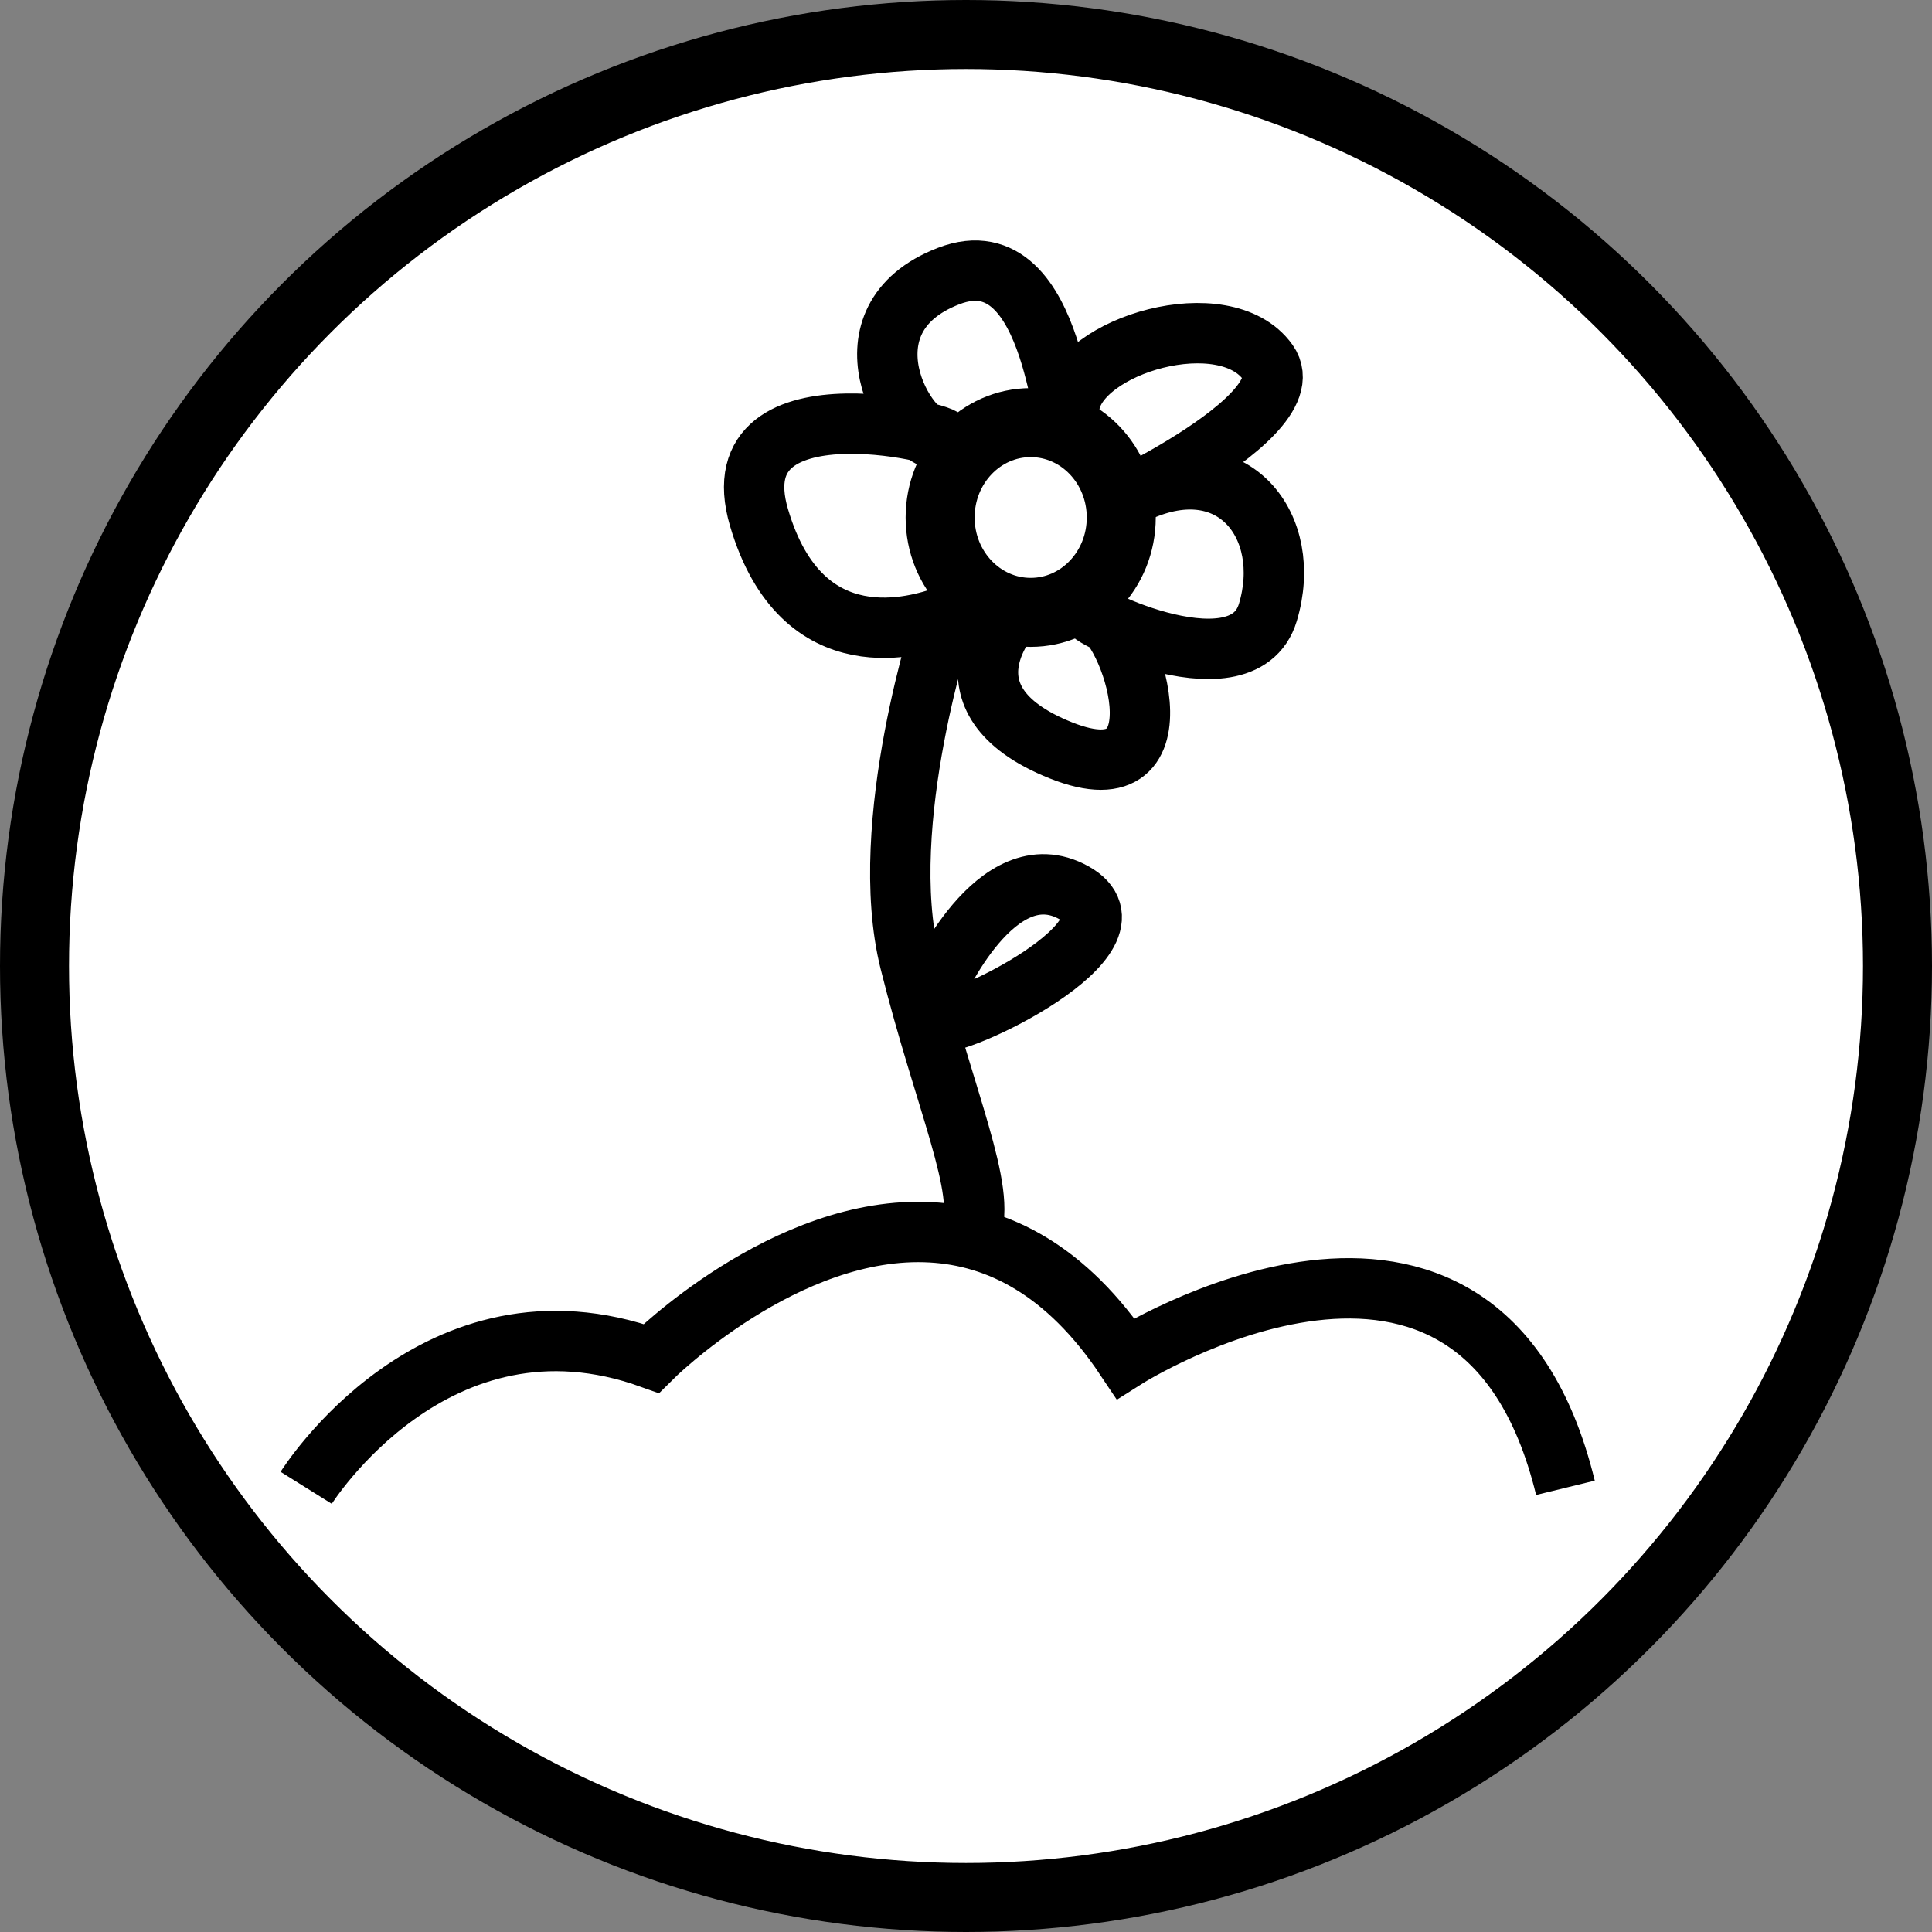 <svg id="flower" xmlns="http://www.w3.org/2000/svg" viewBox="0 0 224 224">
  <rect x="0" y="0" width="224" height="224" fill="#808080" stroke="none"/>
  <defs>
    <style>
      .cls-1 {
        fill: #fff;
        stroke-width: 8px;
      }

      .cls-1, .cls-2 {
        stroke: #000;
        stroke-miterlimit: 10;
      }

      .cls-2 {
        fill: none;
        stroke-width: 7px;
      }
    </style>
  </defs>
  <title>flower</title>
  <circle id="circle7" class="cls-1" cx="112" cy="112" r="108"/>
  <g id="body7">
    <path id="body7-2" data-name="body7" class="cls-2" d="M48.5,185.5s15-24,40-15c0,0,15.6-15.6,32.5-14.62,7.68.44,15.62,4.31,22.5,14.62,0,0,41-26,51,15" transform="translate(-13 -13)"/>
  </g>
  <g id="detail7">
    <path id="leaf" class="cls-2" d="M121.5,127.5s7-16,16-11-14,16-16,15" transform="translate(-13 -13)"/>
    <ellipse id="circle" class="cls-1" cx="119.5" cy="60" rx="10.5" ry="11"/>
    <path id="flower-2" data-name="flower" class="cls-2" d="M130.54,84S121,94,136,100s8-15,4-16,17,10,20,0-4-19-15-14,20-8,15-15-22-2-23,5-1-20-14-15-5,19-1,19-26-8-21,9,18.5,12.5,21.5,11.5c0,0-8,24-4,40s9,26.67,7,31.33" transform="translate(-13 -13)"/>
  </g>
</svg>
